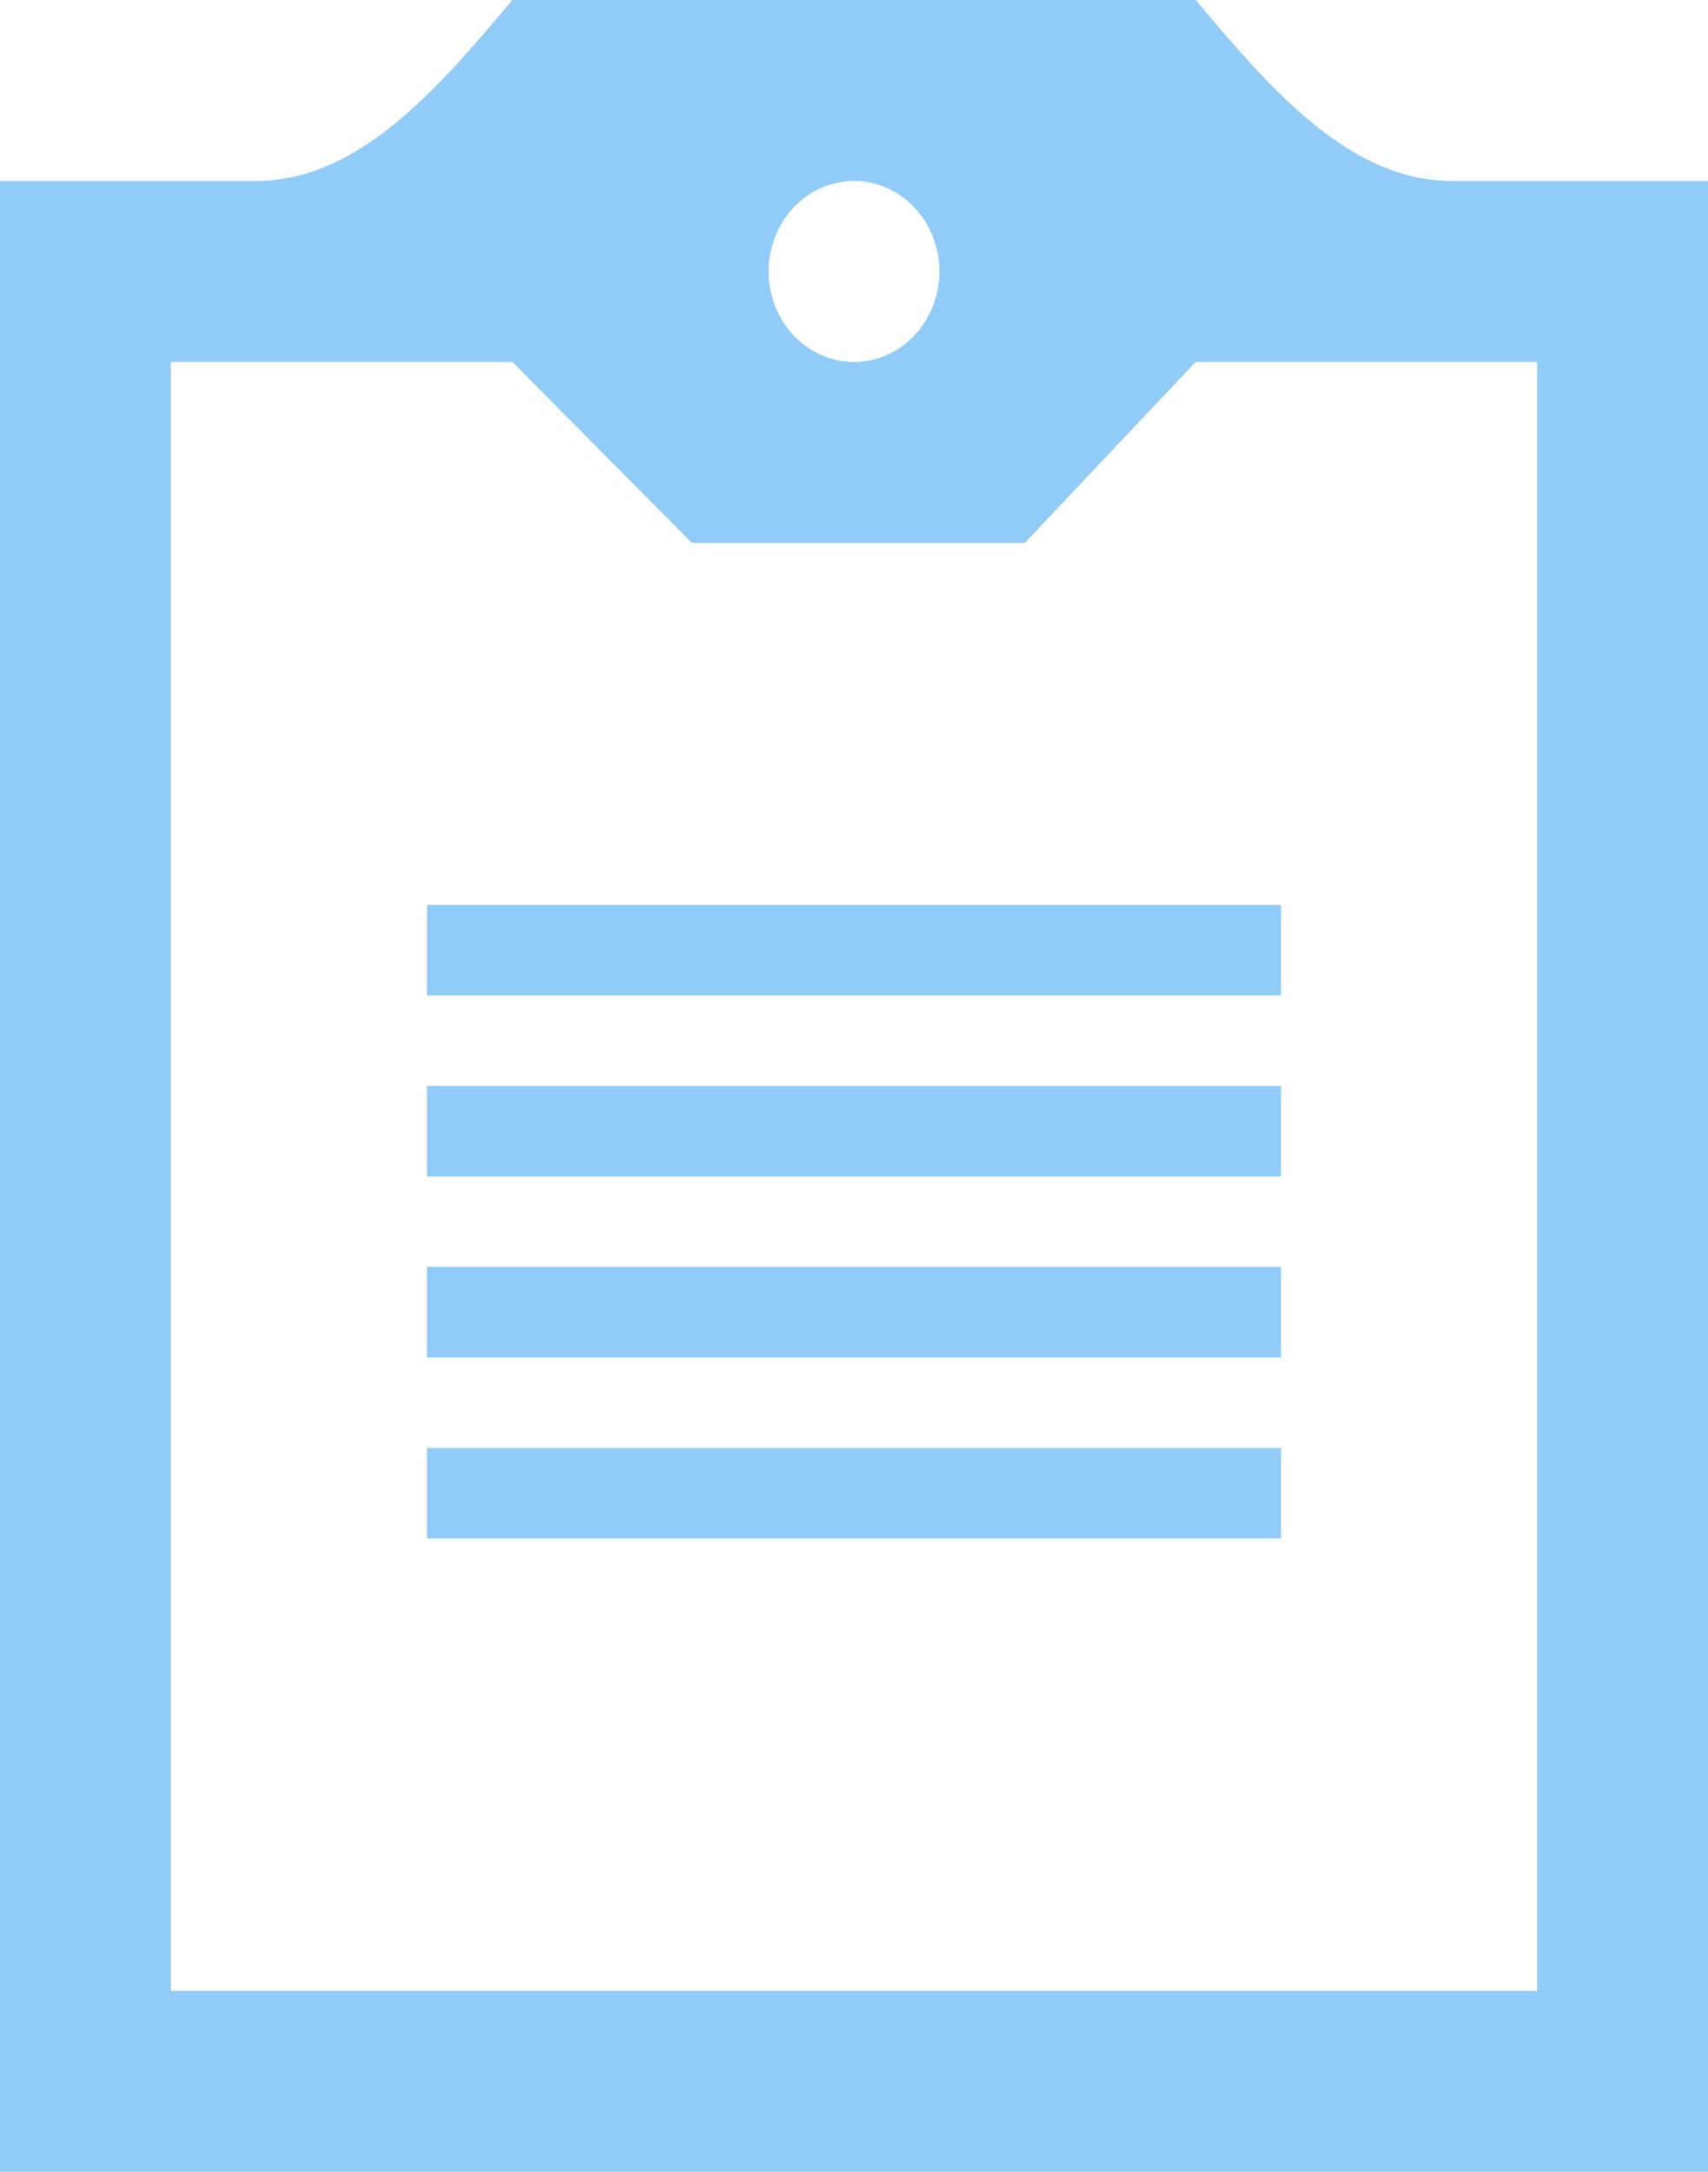 <svg width="225" height="286" viewBox="0 0 225 286" fill="none" xmlns="http://www.w3.org/2000/svg">
<path d="M56.25 190.667H168.75V202.583H56.25V190.667ZM56.25 178.75H168.75V166.833H56.25V178.75ZM225 23.833V286H0V23.833H33.75C47.576 23.833 58.275 10.916 67.5 0H157.5C166.725 10.916 177.424 23.833 191.25 23.833H225ZM101.25 35.75C101.25 42.328 106.29 47.667 112.5 47.667C118.71 47.667 123.75 42.328 123.75 35.75C123.75 29.172 118.71 23.833 112.5 23.833C106.29 23.833 101.25 29.172 101.25 35.75ZM202.5 47.667H157.5L135 71.5H91.147L67.5 47.667H22.5V262.167H202.5V47.667ZM56.25 154.917H168.75V143H56.25V154.917ZM56.25 131.083H168.75V119.167H56.25V131.083Z" fill="#91CBF7"/>
</svg>

